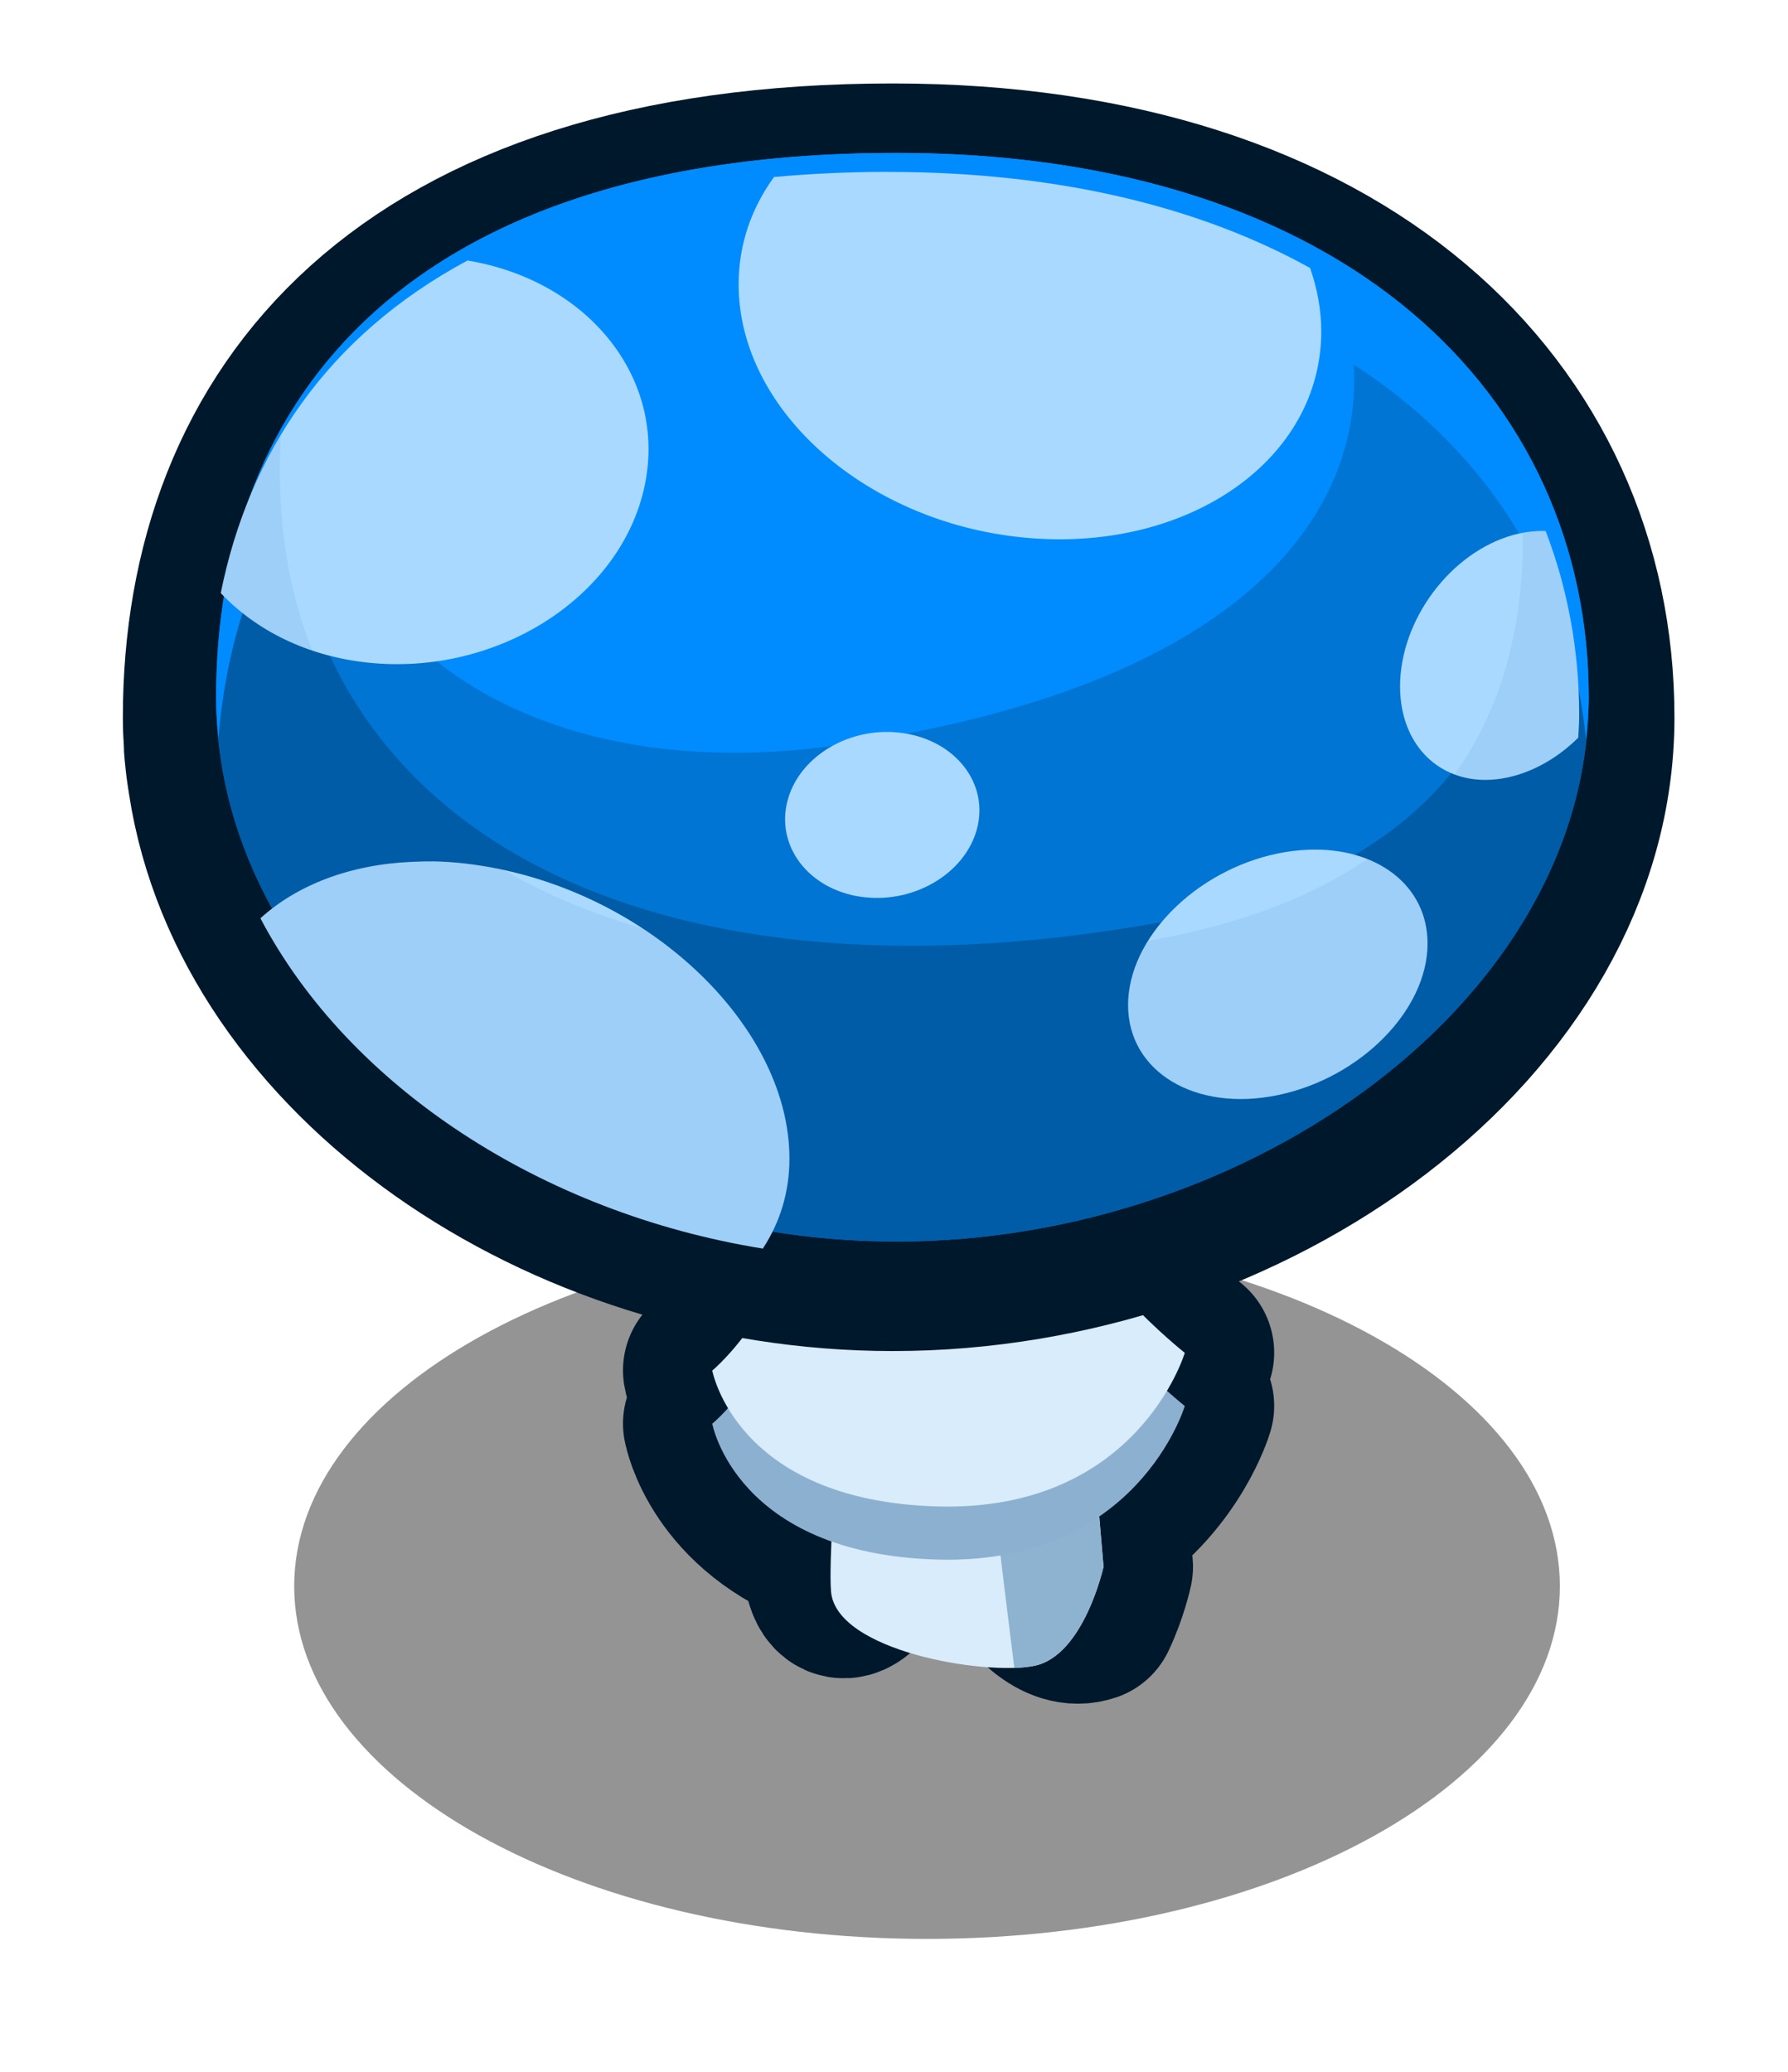 <?xml version="1.0" encoding="UTF-8" standalone="no"?><!-- Created with Inkscape (http://www.inkscape.org/) --><svg xmlns:dc="http://purl.org/dc/elements/1.1/" xmlns:cc="http://creativecommons.org/ns#" xmlns:rdf="http://www.w3.org/1999/02/22-rdf-syntax-ns#" xmlns:svg="http://www.w3.org/2000/svg" xmlns="http://www.w3.org/2000/svg" xmlns:sodipodi="http://sodipodi.sourceforge.net/DTD/sodipodi-0.dtd" xmlns:inkscape="http://www.inkscape.org/namespaces/inkscape" width="119.781" height="138.819" viewBox="0 0 31.692 36.729" version="1.1" id="svg23489" inkscape:version="0.48.5 r10040" sodipodi:docname="large_amanita.svg">
  <defs id="defs23483">
    <clipPath clipPathUnits="userSpaceOnUse" id="clipPath22932">
      <path style="opacity: 0.398; color: rgb(0, 0, 0); fill: rgb(81, 177, 255); fill-opacity: 1; fill-rule: nonzero; stroke: none; stroke-width: 0; marker: none; visibility: visible; display: inline; overflow: visible;" d="m 544.302,181.89 c 0.286,0.592 2.599,1.158 3.742,0.158 0.98,2.777 16.865,0 16.865,0 l 0,-16.172 -30.553,0 0,15.421 c 0,0 6.658,3.493 9.946,0.593 z" id="path22934" inkscape:connector-curvature="0" sodipodi:nodetypes="ccccccc"/>
    </clipPath>
    <clipPath clipPathUnits="userSpaceOnUse" id="clipPath22874">
      <path style="opacity: 0.398; color: rgb(0, 0, 0); fill: rgb(81, 177, 255); fill-opacity: 1; fill-rule: nonzero; stroke: none; stroke-width: 0; marker: none; visibility: visible; display: inline; overflow: visible;" d="m 507.964,172.041 c 5.636,4.145 4.409,7.038 4.245,7.426 -0.163,0.388 -0.454,0.846 -0.555,0.759 0,0 -0.231,1.394 -0.967,1.524 0,0 0.728,2.053 -3.233,2.911 -3.961,0.858 -12.088,-2.45 -11.762,-7.8 0.327,-5.35 9.005,-7.351 12.272,-4.819 z" id="path22876" inkscape:connector-curvature="0" sodipodi:nodetypes="csccssc"/>
    </clipPath>
    <clipPath clipPathUnits="userSpaceOnUse" id="clipPath22894">
      <path style="opacity: 0.398; color: rgb(0, 0, 0); fill: rgb(81, 177, 255); fill-opacity: 1; fill-rule: nonzero; stroke: none; stroke-width: 0; marker: none; visibility: visible; display: inline; overflow: visible;" d="m 519.134,181.843 c 1.53,1.079 2.218,-0.857 2.001,-1.062 0.082,0.041 1.96,0.653 4.329,-2.859 2.369,-3.512 0,-9.965 -8.005,-11.966 -8.005,-2.001 -11.272,3.471 -11.476,10.169 -0.204,6.698 5.758,9.271 9.761,9.72 4.002,0.449 3.39,-4.002 3.39,-4.002 z" id="path22896" inkscape:connector-curvature="0" sodipodi:nodetypes="ccssssc"/>
    </clipPath>
    <clipPath clipPathUnits="userSpaceOnUse" id="clipPath23263">
      <path style="opacity: 0.398; color: rgb(0, 0, 0); fill: rgb(81, 177, 255); fill-opacity: 1; fill-rule: nonzero; stroke: none; stroke-width: 0; marker: none; visibility: visible; display: inline; overflow: visible;" d="m 507.964,172.041 c 5.636,4.145 4.409,7.038 4.245,7.426 -0.163,0.388 -0.454,0.846 -0.555,0.759 0,0 -0.231,1.394 -0.967,1.524 0,0 0.728,2.053 -3.233,2.911 -3.961,0.858 -12.088,-2.45 -11.762,-7.8 0.327,-5.35 9.005,-7.351 12.272,-4.819 z" id="path23265" inkscape:connector-curvature="0" sodipodi:nodetypes="csccssc"/>
    </clipPath>
    <clipPath clipPathUnits="userSpaceOnUse" id="clipPath22907">
      <path style="opacity: 0.398; color: rgb(0, 0, 0); fill: rgb(81, 177, 255); fill-opacity: 1; fill-rule: nonzero; stroke: none; stroke-width: 0; marker: none; visibility: visible; display: inline; overflow: visible;" d="m 525.586,181.985 c 0.895,0.982 2.407,0.642 3.043,0.123 0.161,0.726 12.14,0.235 11.905,0 -0.235,-0.235 4.098,-23.832 0,-26.199 -4.098,-2.366 -15.111,0 -21.318,0 -6.208,0 -9.489,8.762 -8.084,14.003 1.404,5.241 4.818,7.158 7.007,9.979 2.189,2.821 7.449,2.094 7.449,2.094 z" id="path22909" inkscape:connector-curvature="0" sodipodi:nodetypes="ccsssssc"/>
    </clipPath>
    <clipPath clipPathUnits="userSpaceOnUse" id="clipPath23269">
      <path style="opacity: 0.398; color: rgb(0, 0, 0); fill: rgb(81, 177, 255); fill-opacity: 1; fill-rule: nonzero; stroke: none; stroke-width: 0; marker: none; visibility: visible; display: inline; overflow: visible;" d="m 525.586,181.985 c 0.895,0.982 2.407,0.642 3.043,0.123 0.161,0.726 12.14,0.235 11.905,0 -0.235,-0.235 4.098,-23.832 0,-26.199 -4.098,-2.366 -15.111,0 -21.318,0 -6.208,0 -9.489,8.762 -8.084,14.003 1.404,5.241 4.818,7.158 7.007,9.979 2.189,2.821 7.449,2.094 7.449,2.094 z" id="path23271" inkscape:connector-curvature="0" sodipodi:nodetypes="ccsssssc"/>
    </clipPath>
    <clipPath clipPathUnits="userSpaceOnUse" id="clipPath23273">
      <path style="opacity: 0.398; color: rgb(0, 0, 0); fill: rgb(81, 177, 255); fill-opacity: 1; fill-rule: nonzero; stroke: none; stroke-width: 0; marker: none; visibility: visible; display: inline; overflow: visible;" d="m 507.964,172.041 c 5.636,4.145 4.409,7.038 4.245,7.426 -0.163,0.388 -0.454,0.846 -0.555,0.759 0,0 -0.231,1.394 -0.967,1.524 0,0 0.728,2.053 -3.233,2.911 -3.961,0.858 -12.088,-2.45 -11.762,-7.8 0.327,-5.35 9.005,-7.351 12.272,-4.819 z" id="path23275" inkscape:connector-curvature="0" sodipodi:nodetypes="csccssc"/>
    </clipPath>
    <clipPath clipPathUnits="userSpaceOnUse" id="clipPath23277">
      <path style="opacity: 0.398; color: rgb(0, 0, 0); fill: rgb(81, 177, 255); fill-opacity: 1; fill-rule: nonzero; stroke: none; stroke-width: 0; marker: none; visibility: visible; display: inline; overflow: visible;" d="m 519.134,181.843 c 1.53,1.079 2.218,-0.857 2.001,-1.062 0.082,0.041 1.96,0.653 4.329,-2.859 2.369,-3.512 0,-9.965 -8.005,-11.966 -8.005,-2.001 -11.272,3.471 -11.476,10.169 -0.204,6.698 5.758,9.271 9.761,9.72 4.002,0.449 3.39,-4.002 3.39,-4.002 z" id="path23279" inkscape:connector-curvature="0" sodipodi:nodetypes="ccssssc"/>
    </clipPath>
    <clipPath clipPathUnits="userSpaceOnUse" id="clipPath23281">
      <path style="opacity: 0.398; color: rgb(0, 0, 0); fill: rgb(81, 177, 255); fill-opacity: 1; fill-rule: nonzero; stroke: none; stroke-width: 0; marker: none; visibility: visible; display: inline; overflow: visible;" d="m 525.586,181.985 c 0.895,0.982 2.407,0.642 3.043,0.123 0.161,0.726 12.14,0.235 11.905,0 -0.235,-0.235 4.098,-23.832 0,-26.199 -4.098,-2.366 -15.111,0 -21.318,0 -6.208,0 -9.489,8.762 -8.084,14.003 1.404,5.241 4.818,7.158 7.007,9.979 2.189,2.821 7.449,2.094 7.449,2.094 z" id="path23283" inkscape:connector-curvature="0" sodipodi:nodetypes="ccsssssc"/>
    </clipPath>
    <clipPath clipPathUnits="userSpaceOnUse" id="clipPath23285">
      <path style="opacity: 0.398; color: rgb(0, 0, 0); fill: rgb(81, 177, 255); fill-opacity: 1; fill-rule: nonzero; stroke: none; stroke-width: 0; marker: none; visibility: visible; display: inline; overflow: visible;" d="m 544.302,181.89 c 0.286,0.592 2.599,1.158 3.742,0.158 0.98,2.777 16.865,0 16.865,0 l 0,-16.172 -30.553,0 0,15.421 c 0,0 6.658,3.493 9.946,0.593 z" id="path23287" inkscape:connector-curvature="0" sodipodi:nodetypes="ccccccc"/>
    </clipPath>
    <clipPath clipPathUnits="userSpaceOnUse" id="clipPath23289">
      <path style="opacity: 0.398; color: rgb(0, 0, 0); fill: rgb(81, 177, 255); fill-opacity: 1; fill-rule: nonzero; stroke: none; stroke-width: 0; marker: none; visibility: visible; display: inline; overflow: visible;" d="m 507.964,172.041 c 5.636,4.145 4.409,7.038 4.245,7.426 -0.163,0.388 -0.454,0.846 -0.555,0.759 0,0 -0.231,1.394 -0.967,1.524 0,0 0.728,2.053 -3.233,2.911 -3.961,0.858 -12.088,-2.45 -11.762,-7.8 0.327,-5.35 9.005,-7.351 12.272,-4.819 z" id="path23291" inkscape:connector-curvature="0" sodipodi:nodetypes="csccssc"/>
    </clipPath>
    <clipPath clipPathUnits="userSpaceOnUse" id="clipPath22919">
      <path style="opacity: 0.398; color: rgb(0, 0, 0); fill: rgb(81, 177, 255); fill-opacity: 1; fill-rule: nonzero; stroke: none; stroke-width: 0; marker: none; visibility: visible; display: inline; overflow: visible;" d="m 533.244,180.679 c -0.163,1.164 0.51,2.001 2.001,1.205 -1.743,1.502 -0.716,1.262 1.421,3.052 2.137,1.79 11.493,0.982 12.129,0.52 0.635,-0.462 8.028,-6.411 8.086,-8.663 0.058,-2.252 -1.906,-15.017 -5.198,-17.789 -3.292,-2.772 -16.46,-0.578 -19.752,-0.058 -3.292,0.52 -10.165,5.718 -9.934,5.776 0.231,0.058 2.83,15.421 2.772,15.652 -0.058,0.231 2.426,4.158 2.83,3.927 0.404,-0.231 3.951,-3.172 3.951,-3.172 0,0 1.592,0.899 1.694,-0.449 z" id="path22921" inkscape:connector-curvature="0" sodipodi:nodetypes="ccsssssssscc"/>
    </clipPath>
    <clipPath clipPathUnits="userSpaceOnUse" id="clipPath23295">
      <path style="opacity: 0.398; color: rgb(0, 0, 0); fill: rgb(81, 177, 255); fill-opacity: 1; fill-rule: nonzero; stroke: none; stroke-width: 0; marker: none; visibility: visible; display: inline; overflow: visible;" d="m 525.586,181.985 c 0.895,0.982 2.407,0.642 3.043,0.123 0.161,0.726 12.14,0.235 11.905,0 -0.235,-0.235 4.098,-23.832 0,-26.199 -4.098,-2.366 -15.111,0 -21.318,0 -6.208,0 -9.489,8.762 -8.084,14.003 1.404,5.241 4.818,7.158 7.007,9.979 2.189,2.821 7.449,2.094 7.449,2.094 z" id="path23297" inkscape:connector-curvature="0" sodipodi:nodetypes="ccsssssc"/>
    </clipPath>
    <clipPath clipPathUnits="userSpaceOnUse" id="clipPath23299">
      <path style="opacity: 0.398; color: rgb(0, 0, 0); fill: rgb(81, 177, 255); fill-opacity: 1; fill-rule: nonzero; stroke: none; stroke-width: 0; marker: none; visibility: visible; display: inline; overflow: visible;" d="m 525.586,181.985 c 0.895,0.982 2.407,0.642 3.043,0.123 0.161,0.726 12.14,0.235 11.905,0 -0.235,-0.235 4.098,-23.832 0,-26.199 -4.098,-2.366 -15.111,0 -21.318,0 -6.208,0 -9.489,8.762 -8.084,14.003 1.404,5.241 4.818,7.158 7.007,9.979 2.189,2.821 7.449,2.094 7.449,2.094 z" id="path23301" inkscape:connector-curvature="0" sodipodi:nodetypes="ccsssssc"/>
    </clipPath>
  </defs>
  <sodipodi:namedview id="base" pagecolor="#7d848b" bordercolor="#666666" borderopacity="1.0" inkscape:pageopacity="0" inkscape:pageshadow="2" inkscape:zoom="1.6196536" inkscape:cx="-104.0858" inkscape:cy="48.999347" inkscape:document-units="px" inkscape:current-layer="layer1" showgrid="false" inkscape:pagecheckerboard="false" showborder="true" units="px" inkscape:window-width="1920" inkscape:window-height="1017" inkscape:window-x="-8" inkscape:window-y="-8" inkscape:window-maximized="1" inkscape:showpageshadow="false" guidetolerance="28" fit-margin-top="8" fit-margin-left="8" fit-margin-right="8" fit-margin-bottom="8">
    <inkscape:grid type="xygrid" id="grid24034" spacingx="1px" spacingy="1px" empspacing="8" visible="true" enabled="true" snapvisiblegridlinesonly="true" originx="-379.746px" originy="242.627px"/>
  </sodipodi:namedview>
  <g inkscape:label="Layer 1" inkscape:groupmode="layer" id="layer1" transform="translate(-100.474,-324.466)">
    <path gds_switchable="shadow" gds_opacity="shadow" gds_color="shadow" sodipodi:type="arc" style="opacity: 0.42; color: rgb(0, 0, 0); fill: rgb(0, 0, 0); fill-opacity: 1; fill-rule: nonzero; stroke: none; stroke-width: 0; marker: none; visibility: visible; display: inline; overflow: visible;" id="path18282" sodipodi:cx="348.30154" sodipodi:cy="-734.53204" sodipodi:rx="46.160446" sodipodi:ry="23.499863" d="m 394.462,-734.532 c 0,12.979 -20.667,23.5 -46.16,23.5 -25.494,0 -46.16,-10.521 -46.16,-23.5 0,-12.979 20.667,-23.5 46.16,-23.5 25.494,0 46.16,10.521 46.16,23.5 z" transform="matrix(0.243,0,0,0.266,32.268,547.966)"/>
    <g id="g18362" gds_color="stalk">
      <path sodipodi:nodetypes="ccccccccssccccccccc" inkscape:connector-curvature="0" id="path18176" d="m 119.065,340.909 -1.943,0.686 -2.265,0.802 c 0.136,0.653 0.225,1.327 0.298,2.001 -0.47,3.063 -2.051,4.357 -2.051,4.357 0,0 0.048,0.293 0.273,0.67 -0.167,0.183 -0.273,0.273 -0.273,0.273 0,0 0.262,1.425 2.108,2.084 -0.015,2.447 1.494,-1.107 1.509,-2.179 0.015,-1.057 -0.678,0.491 0.2,0.315 0.277,-0.055 0.825,1.455 1.003,1.215 -0.014,-0.121 0.898,2.225 1.827,1.914 0.198,-0.417 0.281,-0.81 0.281,-0.81 l -0.074,-0.893 c 1.172,-0.806 1.513,-1.96 1.513,-1.96 0,0 -0.123,-0.095 -0.314,-0.265 0.232,-0.389 0.314,-0.678 0.314,-0.678 0,0 -1.276,-1.015 -1.943,-2.175 z" style="color: rgb(0, 0, 0); fill: rgb(217, 236, 252); fill-opacity: 1; fill-rule: nonzero; stroke: rgb(0, 24, 43); stroke-width: 3.175; stroke-linejoin: round; stroke-opacity: 1; marker: none; visibility: visible; display: inline; overflow: visible;"/>
      <path sodipodi:nodetypes="cssccc" inkscape:connector-curvature="0" id="path18165" d="m 114.853,342.4 c 0.878,4.215 0.263,9.221 0.351,10.275 0.088,1.054 2.722,1.493 3.601,1.317 0.878,-0.176 1.229,-1.756 1.229,-1.756 l -0.966,-11.329 z" style="color: rgb(0, 0, 0); fill: rgb(217, 236, 252); fill-opacity: 1; fill-rule: nonzero; stroke: none; stroke-width: 0; marker: none; visibility: visible; display: inline; overflow: visible;"/>
      <path id="path18171" d="m 119.065,340.909 -1.943,0.686 c 0.413,4.79 0.93,9.26 1.331,12.435 0.134,-0.004 0.258,-0.022 0.356,-0.041 0.878,-0.176 1.224,-1.753 1.224,-1.753 l -0.967,-11.327 z" style="color: rgb(0, 0, 0); fill: rgb(142, 179, 209); fill-opacity: 1; fill-rule: nonzero; stroke: none; stroke-width: 0; marker: none; visibility: visible; display: inline; overflow: visible;" inkscape:connector-curvature="0"/>
      <path style="color: rgb(0, 0, 0); fill: rgb(140, 177, 208); fill-opacity: 1; fill-rule: nonzero; stroke: none; stroke-width: 0; marker: none; visibility: visible; display: inline; overflow: visible;" d="m 115.193,345.094 c -0.419,3.245 -2.094,4.606 -2.094,4.606 0,0 0.419,2.303 3.978,2.408 3.559,0.105 4.397,-2.722 4.397,-2.722 0,0 -1.989,-1.57 -2.303,-3.036 -0.314,-1.466 -2.094,-2.408 -2.826,-1.989 -0.733,0.419 -1.151,0.733 -1.151,0.733 z" id="path18169" inkscape:connector-curvature="0"/>
      <path inkscape:connector-curvature="0" id="path18167" d="m 115.193,344.152 c -0.419,3.245 -2.094,4.606 -2.094,4.606 0,0 0.419,2.303 3.978,2.408 3.559,0.105 4.397,-2.722 4.397,-2.722 0,0 -1.989,-1.57 -2.303,-3.036 -0.314,-1.466 -2.094,-2.408 -2.826,-1.989 -0.733,0.419 -1.151,0.733 -1.151,0.733 z" style="color: rgb(0, 0, 0); fill: rgb(217, 236, 252); fill-opacity: 1; fill-rule: nonzero; stroke: none; stroke-width: 0; marker: none; visibility: visible; display: inline; overflow: visible;"/>
    </g>
    <g id="g18284" gds_color="cap" transform="translate(0,-0.653)">
      <g transform="translate(-299.021,447.203)" id="g18156">
        <path style="color: rgb(0, 0, 0); fill: rgb(217, 236, 252); fill-opacity: 1; fill-rule: nonzero; stroke: rgb(0, 24, 43); stroke-width: 12; stroke-linecap: round; stroke-linejoin: round; stroke-miterlimit: 4; stroke-opacity: 1; stroke-dasharray: none; stroke-dashoffset: 37.6; marker: none; visibility: visible; display: inline; overflow: visible;" d="m 197.344,44.25 c -32.521,0 -45.5,16.304 -45.5,36.406 0,0.56 0.023,1.124 0.062,1.688 0.004,0.062 -0.004,0.126 0,0.188 0.026,0.334 0.054,0.665 0.094,1 0.047,0.452 0.119,0.896 0.188,1.344 2.774,18.111 23.033,32.156 45.156,32.156 23.817,0 46.281,-16.272 46.281,-36.375 C 243.625,60.554 227.491,44.25 197.344,44.25 z" transform="matrix(0.265,0,0,0.265,363.024,-130.741)" id="path18114" inkscape:connector-curvature="0"/>
        <path sodipodi:nodetypes="sssss" inkscape:connector-curvature="0" id="path18117" d="m 405.927,-769.088 c 0,20.103 -22.473,36.399 -46.29,36.399 -23.817,0 -45.499,-16.296 -45.499,-36.399 0,-20.103 12.977,-36.399 45.499,-36.399 30.147,0 46.29,16.296 46.29,36.399 z" style="color: rgb(0, 0, 0); fill: rgb(0, 117, 212); fill-opacity: 1; fill-rule: nonzero; stroke: none; stroke-width: 0; marker: none; visibility: visible; display: inline; overflow: visible;" transform="matrix(0.265,0,0,0.265,320.082,94.084)"/>
        <path inkscape:connector-curvature="0" style="color: rgb(0, 0, 0); fill: rgb(0, 92, 167); fill-opacity: 1; fill-rule: nonzero; stroke: none; stroke-width: 0; marker: none; visibility: visible; display: inline; overflow: visible;" d="m 318.969,-787.875 c -3.299,5.485 -4.844,11.906 -4.844,18.781 0,20.103 21.683,36.406 45.5,36.406 23.817,0 46.312,-16.304 46.312,-36.406 0,-5.805 -1.359,-11.287 -4,-16.156 1.29,12.206 -2.091,27.154 -24.5,31.188 -36.896,6.641 -60.008,-8.057 -58.469,-33.812 z" transform="matrix(0.265,0,0,0.265,320.082,94.084)" id="path18119"/>
        <path inkscape:connector-curvature="0" style="color: rgb(0, 0, 0); fill: rgb(0, 140, 255); fill-opacity: 1; fill-rule: nonzero; stroke: none; stroke-width: 0; marker: none; visibility: visible; display: inline; overflow: visible;" d="m 359.625,-805.5 c -17.934,0 -29.914,4.965 -37.062,12.781 -0.003,0.009 0.003,0.022 0,0.031 -5.515,14.487 8.13,30.509 33.5,26.75 34.76,-5.15 37.571,-22.83 31.875,-33.094 -7.312,-4.064 -16.789,-6.469 -28.312,-6.469 z" transform="matrix(0.265,0,0,0.265,320.082,94.084)" id="path18124"/>
        <path inkscape:connector-curvature="0" style="color: rgb(0, 0, 0); fill: rgb(0, 140, 255); fill-opacity: 1; fill-rule: nonzero; stroke: none; stroke-width: 0; marker: none; visibility: visible; display: inline; overflow: visible;" d="m 359.625,-805.5 c -32.521,0 -45.5,16.304 -45.5,36.406 0,0.926 0.066,1.841 0.156,2.75 1.495,-18.414 14.786,-32.812 45.344,-32.812 28.359,0 44.33,14.431 46.125,32.875 0.098,-0.93 0.188,-1.864 0.188,-2.812 0,-20.103 -16.165,-36.406 -46.312,-36.406 z" transform="matrix(0.265,0,0,0.265,320.082,94.084)" id="path18129"/>
      </g>
    </g>
    <g id="g18343" gds_color="spots" gds_switchable="spots" transform="translate(0,-0.653)">
      <path id="path18134" d="m 116.211,328.165 c -0.71,0 -1.377,0.034 -2.017,0.091 -0.399,0.548 -0.628,1.194 -0.628,1.902 0,2.255 2.308,4.267 5.159,4.498 2.852,0.231 5.168,-1.408 5.168,-3.663 0,-0.385 -0.072,-0.762 -0.198,-1.124 -1.933,-1.072 -4.439,-1.703 -7.483,-1.703 z m -7.45,1.571 c -2.497,1.34 -3.882,3.439 -4.374,5.895 0.62,0.657 1.526,1.117 2.604,1.232 2.302,0.245 4.499,-1.164 4.911,-3.142 0.395,-1.896 -0.999,-3.628 -3.142,-3.985 z m 18.959,4.796 c -0.132,0.007 -0.274,0.028 -0.413,0.066 -1.117,0.303 -2.017,1.506 -2.017,2.687 0,1.182 0.9,1.89 2.017,1.587 0.423,-0.115 0.816,-0.356 1.141,-0.678 0.007,-0.132 0.017,-0.264 0.017,-0.397 0,-1.148 -0.203,-2.245 -0.595,-3.266 -0.048,-0.001 -0.1,-0.003 -0.149,0 z m -11.658,3.564 c -0.801,0.054 -1.499,0.578 -1.645,1.282 -0.168,0.805 0.453,1.546 1.389,1.645 0.936,0.1 1.833,-0.477 2.001,-1.282 0.168,-0.805 -0.461,-1.537 -1.397,-1.637 -0.117,-0.013 -0.233,-0.016 -0.347,-0.008 z m 7.598,2.084 c -0.173,0.007 -0.354,0.028 -0.537,0.066 -1.464,0.303 -2.654,1.506 -2.654,2.687 0,1.182 1.19,1.899 2.654,1.596 1.464,-0.303 2.654,-1.506 2.654,-2.687 0,-1.034 -0.909,-1.712 -2.117,-1.662 z m -15.519,0.207 c -0.125,-0.002 -0.251,0.003 -0.372,0.008 -1.092,0.047 -2.03,0.41 -2.679,1 1.57,2.985 4.992,5.224 8.905,5.854 0.299,-0.456 0.471,-0.99 0.471,-1.596 0,-2.255 -2.308,-4.556 -5.159,-5.135 -0.401,-0.081 -0.79,-0.126 -1.166,-0.132 z" style="color: rgb(0, 0, 0); fill: rgb(170, 217, 255); fill-opacity: 1; fill-rule: nonzero; stroke: none; stroke-width: 0; marker: none; visibility: visible; display: inline; overflow: visible;" inkscape:connector-curvature="0"/>
      <path id="path18150" d="m 105.454,332.829 c -0.008,0.014 -0.017,0.028 -0.025,0.041 -0.082,0.138 -0.158,0.28 -0.232,0.422 -0.02,0.039 -0.046,0.076 -0.066,0.116 -0.084,0.169 -0.159,0.338 -0.232,0.513 -0.024,0.057 -0.043,0.116 -0.066,0.174 -0.053,0.136 -0.103,0.275 -0.149,0.413 -0.008,0.025 -0.017,0.05 -0.025,0.074 -0.063,0.194 -0.123,0.395 -0.174,0.595 -0.038,0.151 -0.069,0.301 -0.099,0.455 0.42,0.445 0.973,0.799 1.621,1.017 -0.446,-1.133 -0.638,-2.414 -0.554,-3.82 z m 22.266,1.703 c -0.082,0.004 -0.17,0.017 -0.256,0.033 0.017,1.461 -0.281,2.983 -1.207,4.275 0.306,0.115 0.664,0.138 1.05,0.033 0.423,-0.115 0.816,-0.356 1.141,-0.678 0.007,-0.132 0.017,-0.264 0.017,-0.397 0,-0.145 -0.002,-0.287 -0.008,-0.43 -0.002,-0.047 -0.006,-0.093 -0.008,-0.141 -0.006,-0.095 -0.016,-0.187 -0.025,-0.281 -0.008,-0.095 -0.013,-0.187 -0.025,-0.281 -0.005,-0.044 -0.011,-0.088 -0.017,-0.132 -0.019,-0.141 -0.041,-0.283 -0.066,-0.422 -0.024,-0.133 -0.053,-0.266 -0.083,-0.397 -0.002,-0.008 -0.006,-0.017 -0.008,-0.025 -0.029,-0.126 -0.064,-0.256 -0.099,-0.38 -0.037,-0.132 -0.073,-0.259 -0.116,-0.389 -0.043,-0.13 -0.091,-0.261 -0.141,-0.389 -0.048,-0.001 -0.1,-0.003 -0.149,0 z m -3.01,5.813 c -0.943,0.642 -2.18,1.141 -3.787,1.43 -0.031,0.006 -0.06,0.011 -0.091,0.017 -0.227,0.362 -0.364,0.75 -0.364,1.141 0,1.182 1.19,1.899 2.654,1.596 1.464,-0.303 2.654,-1.506 2.654,-2.687 0,-0.702 -0.42,-1.239 -1.067,-1.497 z m -16.57,0.041 c -0.125,-0.002 -0.251,0.003 -0.372,0.008 -1.092,0.047 -2.03,0.41 -2.679,1 0.088,0.167 0.182,0.334 0.281,0.496 0.017,0.027 0.033,0.055 0.05,0.083 0.101,0.161 0.21,0.315 0.322,0.471 0.039,0.054 0.075,0.111 0.116,0.165 0.062,0.083 0.125,0.167 0.19,0.248 0.066,0.082 0.138,0.159 0.207,0.24 0.023,0.027 0.043,0.056 0.066,0.083 0.088,0.101 0.18,0.199 0.273,0.298 0.143,0.152 0.285,0.302 0.438,0.446 0.01,0.009 0.023,0.015 0.033,0.025 0.129,0.121 0.261,0.24 0.397,0.356 0.064,0.055 0.125,0.112 0.19,0.165 0.145,0.118 0.295,0.227 0.446,0.339 0.052,0.039 0.104,0.078 0.157,0.116 0.133,0.095 0.267,0.191 0.405,0.281 0.012,0.008 0.021,0.017 0.033,0.025 0.182,0.118 0.373,0.229 0.562,0.339 0.177,0.103 0.354,0.202 0.537,0.298 0.076,0.04 0.154,0.077 0.232,0.116 0.085,0.042 0.171,0.084 0.256,0.124 0.101,0.047 0.203,0.095 0.306,0.141 0.183,0.081 0.366,0.158 0.554,0.232 0.011,0.004 0.022,0.004 0.033,0.008 0.224,0.086 0.448,0.165 0.678,0.24 0.219,0.072 0.445,0.145 0.67,0.207 0.011,0.003 0.022,0.005 0.033,0.008 0.005,0.001 0.011,-10e-4 0.017,0 0.432,0.116 0.868,0.214 1.315,0.289 0.036,0.006 0.072,0.011 0.107,0.017 0.299,-0.456 0.471,-0.99 0.471,-1.596 0,-1.517 -1.044,-3.056 -2.596,-4.076 -0.897,-0.265 -1.715,-0.602 -2.439,-1.025 -0.042,-0.009 -0.082,-0.025 -0.124,-0.033 -0.401,-0.081 -0.79,-0.126 -1.166,-0.132 z" style="opacity: 0.08; color: rgb(0, 0, 0); fill: rgb(0, 92, 167); fill-opacity: 1; fill-rule: nonzero; stroke: none; stroke-width: 0; marker: none; visibility: visible; display: inline; overflow: visible;" inkscape:connector-curvature="0"/>
    </g>
  </g>
</svg>